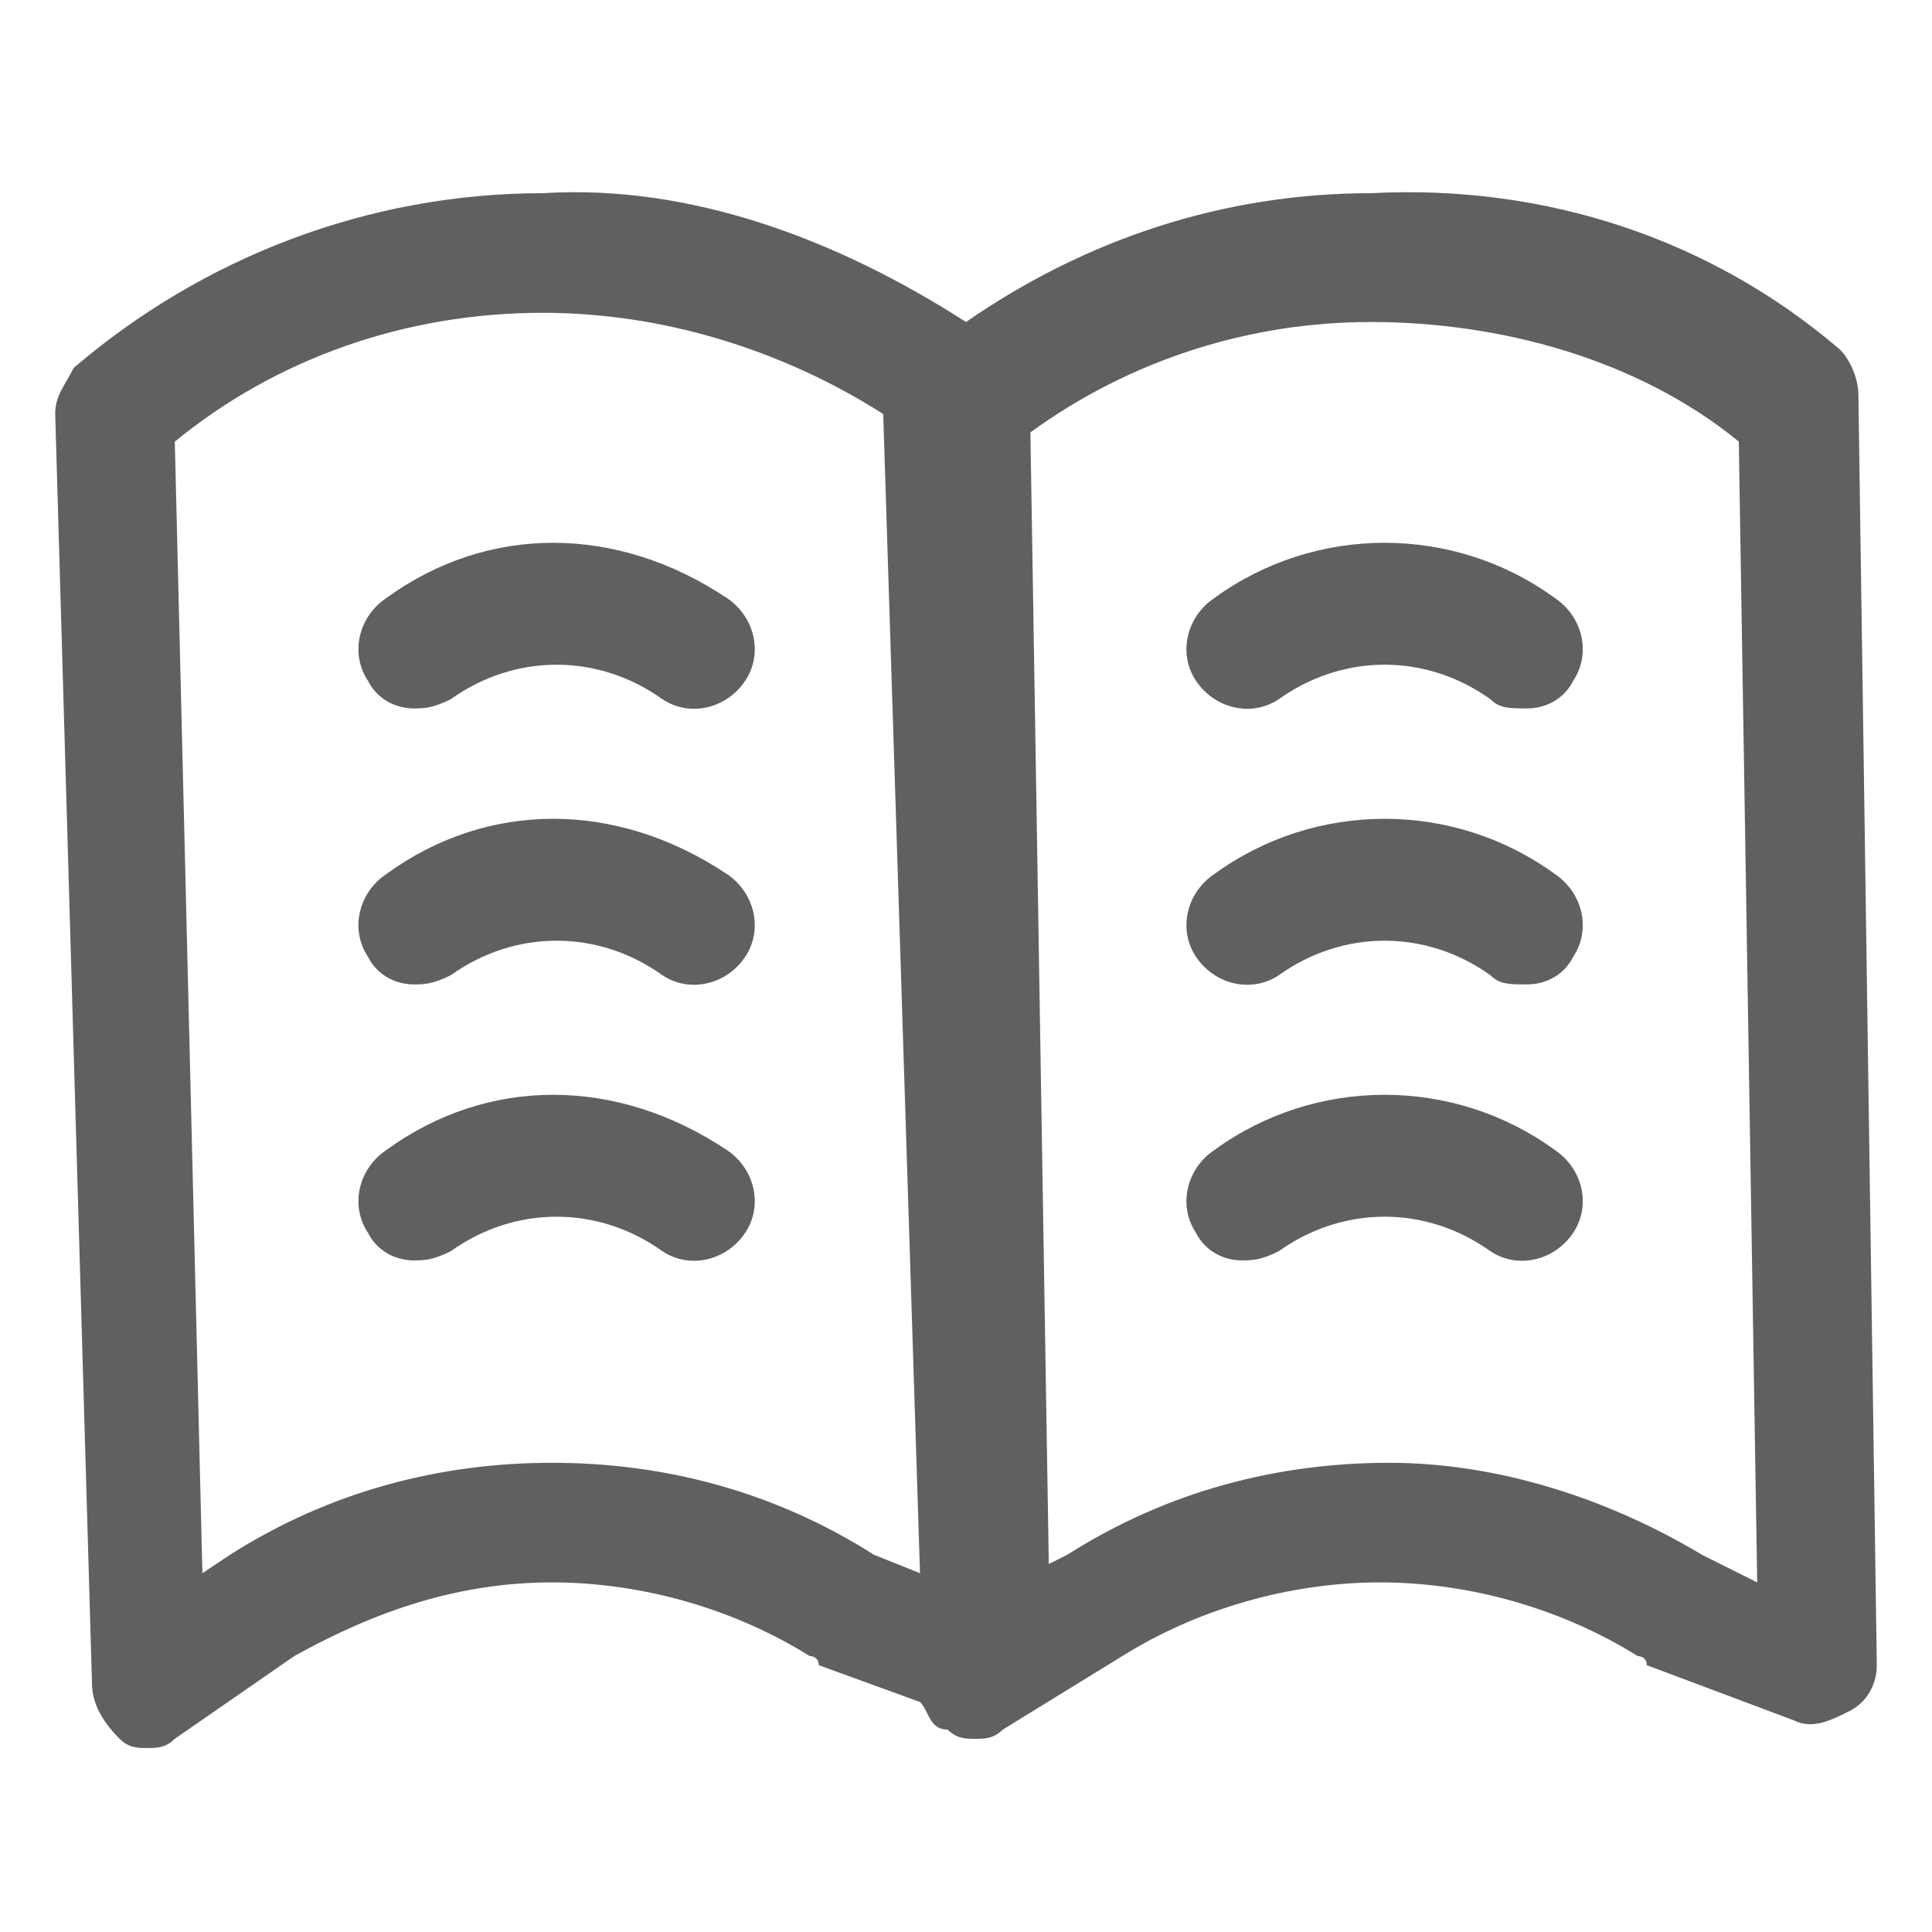 <?xml version="1.0" standalone="no"?><!DOCTYPE svg PUBLIC "-//W3C//DTD SVG 1.1//EN" "http://www.w3.org/Graphics/SVG/1.1/DTD/svg11.dtd"><svg t="1731295965116" class="icon" viewBox="0 0 1024 1024" version="1.1" xmlns="http://www.w3.org/2000/svg" p-id="12328" xmlns:xlink="http://www.w3.org/1999/xlink" width="200" height="200"><path d="M287.695 102.4zM984.99 209.676c0-9.752-4.876-19.505-9.752-24.381-68.267-58.514-156.038-87.771-248.686-82.895-78.019 0-151.162 24.381-214.552 68.267-68.267-43.886-146.286-73.143-224.305-68.267C195.048 102.4 107.276 136.533 39.01 195.048c-4.876 9.752-9.752 14.629-9.752 24.381L48.762 892.343c0 9.752 4.876 19.505 14.629 29.257 4.876 4.876 9.752 4.876 14.629 4.876 4.876 0 9.752 0 14.629-4.876l63.39-43.886c43.886-24.381 87.771-39.01 136.533-39.01 48.762 0 97.524 14.629 136.533 39.01 0 0 4.876 0 4.876 4.876l53.638 19.505c4.876 4.876 4.876 14.629 14.629 14.629 4.876 4.876 9.752 4.876 14.629 4.876 4.876 0 9.752 0 14.629-4.876l63.39-39.01c39.01-24.381 87.771-39.01 136.533-39.01 48.762 0 97.524 14.629 136.533 39.01 0 0 4.876 0 4.876 4.876l78.019 29.257c9.752 4.876 19.505 0 29.257-4.876 9.752-4.876 14.629-14.629 14.629-24.381l-9.752-672.914zM292.571 775.314c-58.514 0-117.029 14.629-170.667 48.762l-14.629 9.752-14.629-599.771c53.638-43.886 121.905-68.267 195.048-68.267 63.39 0 126.781 19.505 180.419 53.638l19.505 614.4-24.381-9.752c-53.638-34.133-112.152-48.762-170.667-48.762z m609.524 48.762c-48.762-29.257-107.276-48.762-165.79-48.762-58.514 0-117.029 14.629-170.667 48.762l-9.752 4.876-9.752-599.771c53.638-39.01 117.029-58.514 180.419-58.514 68.267 0 141.41 19.505 195.048 63.39l9.752 604.648-29.257-14.629z" fill="#606060" p-id="12329"></path><path d="M204.8 316.952c-14.629 9.752-19.505 29.257-9.752 43.886 4.876 9.752 14.629 14.629 24.381 14.629 4.876 0 9.752 0 19.505-4.876 34.133-24.381 78.019-24.381 112.152 0 14.629 9.752 34.133 4.876 43.886-9.752 9.752-14.629 4.876-34.133-9.752-43.886-58.514-39.01-126.781-39.01-180.419 0zM643.657 316.952c-14.629 9.752-19.505 29.257-9.752 43.886 9.752 14.629 29.257 19.505 43.886 9.752 34.133-24.381 78.019-24.381 112.152 0 4.876 4.876 9.752 4.876 19.505 4.876s19.505-4.876 24.381-14.629c9.752-14.629 4.876-34.133-9.752-43.886-53.638-39.01-126.781-39.01-180.419 0zM204.8 463.238c-14.629 9.752-19.505 29.257-9.752 43.886 4.876 9.752 14.629 14.629 24.381 14.629 4.876 0 9.752 0 19.505-4.876 34.133-24.381 78.019-24.381 112.152 0 14.629 9.752 34.133 4.876 43.886-9.752 9.752-14.629 4.876-34.133-9.752-43.886-58.514-39.01-126.781-39.01-180.419 0zM643.657 463.238c-14.629 9.752-19.505 29.257-9.752 43.886 9.752 14.629 29.257 19.505 43.886 9.752 34.133-24.381 78.019-24.381 112.152 0 4.876 4.876 9.752 4.876 19.505 4.876s19.505-4.876 24.381-14.629c9.752-14.629 4.876-34.133-9.752-43.886-53.638-39.01-126.781-39.01-180.419 0zM204.8 609.524c-14.629 9.752-19.505 29.257-9.752 43.886 4.876 9.752 14.629 14.629 24.381 14.629 4.876 0 9.752 0 19.505-4.876 34.133-24.381 78.019-24.381 112.152 0 14.629 9.752 34.133 4.876 43.886-9.752 9.752-14.629 4.876-34.133-9.752-43.886-58.514-39.01-126.781-39.01-180.419 0zM643.657 609.524c-14.629 9.752-19.505 29.257-9.752 43.886 4.876 9.752 14.629 14.629 24.381 14.629 4.876 0 9.752 0 19.505-4.876 34.133-24.381 78.019-24.381 112.152 0 14.629 9.752 34.133 4.876 43.886-9.752 9.752-14.629 4.876-34.133-9.752-43.886-53.638-39.01-126.781-39.01-180.419 0z" fill="#606060" p-id="12330"></path></svg>